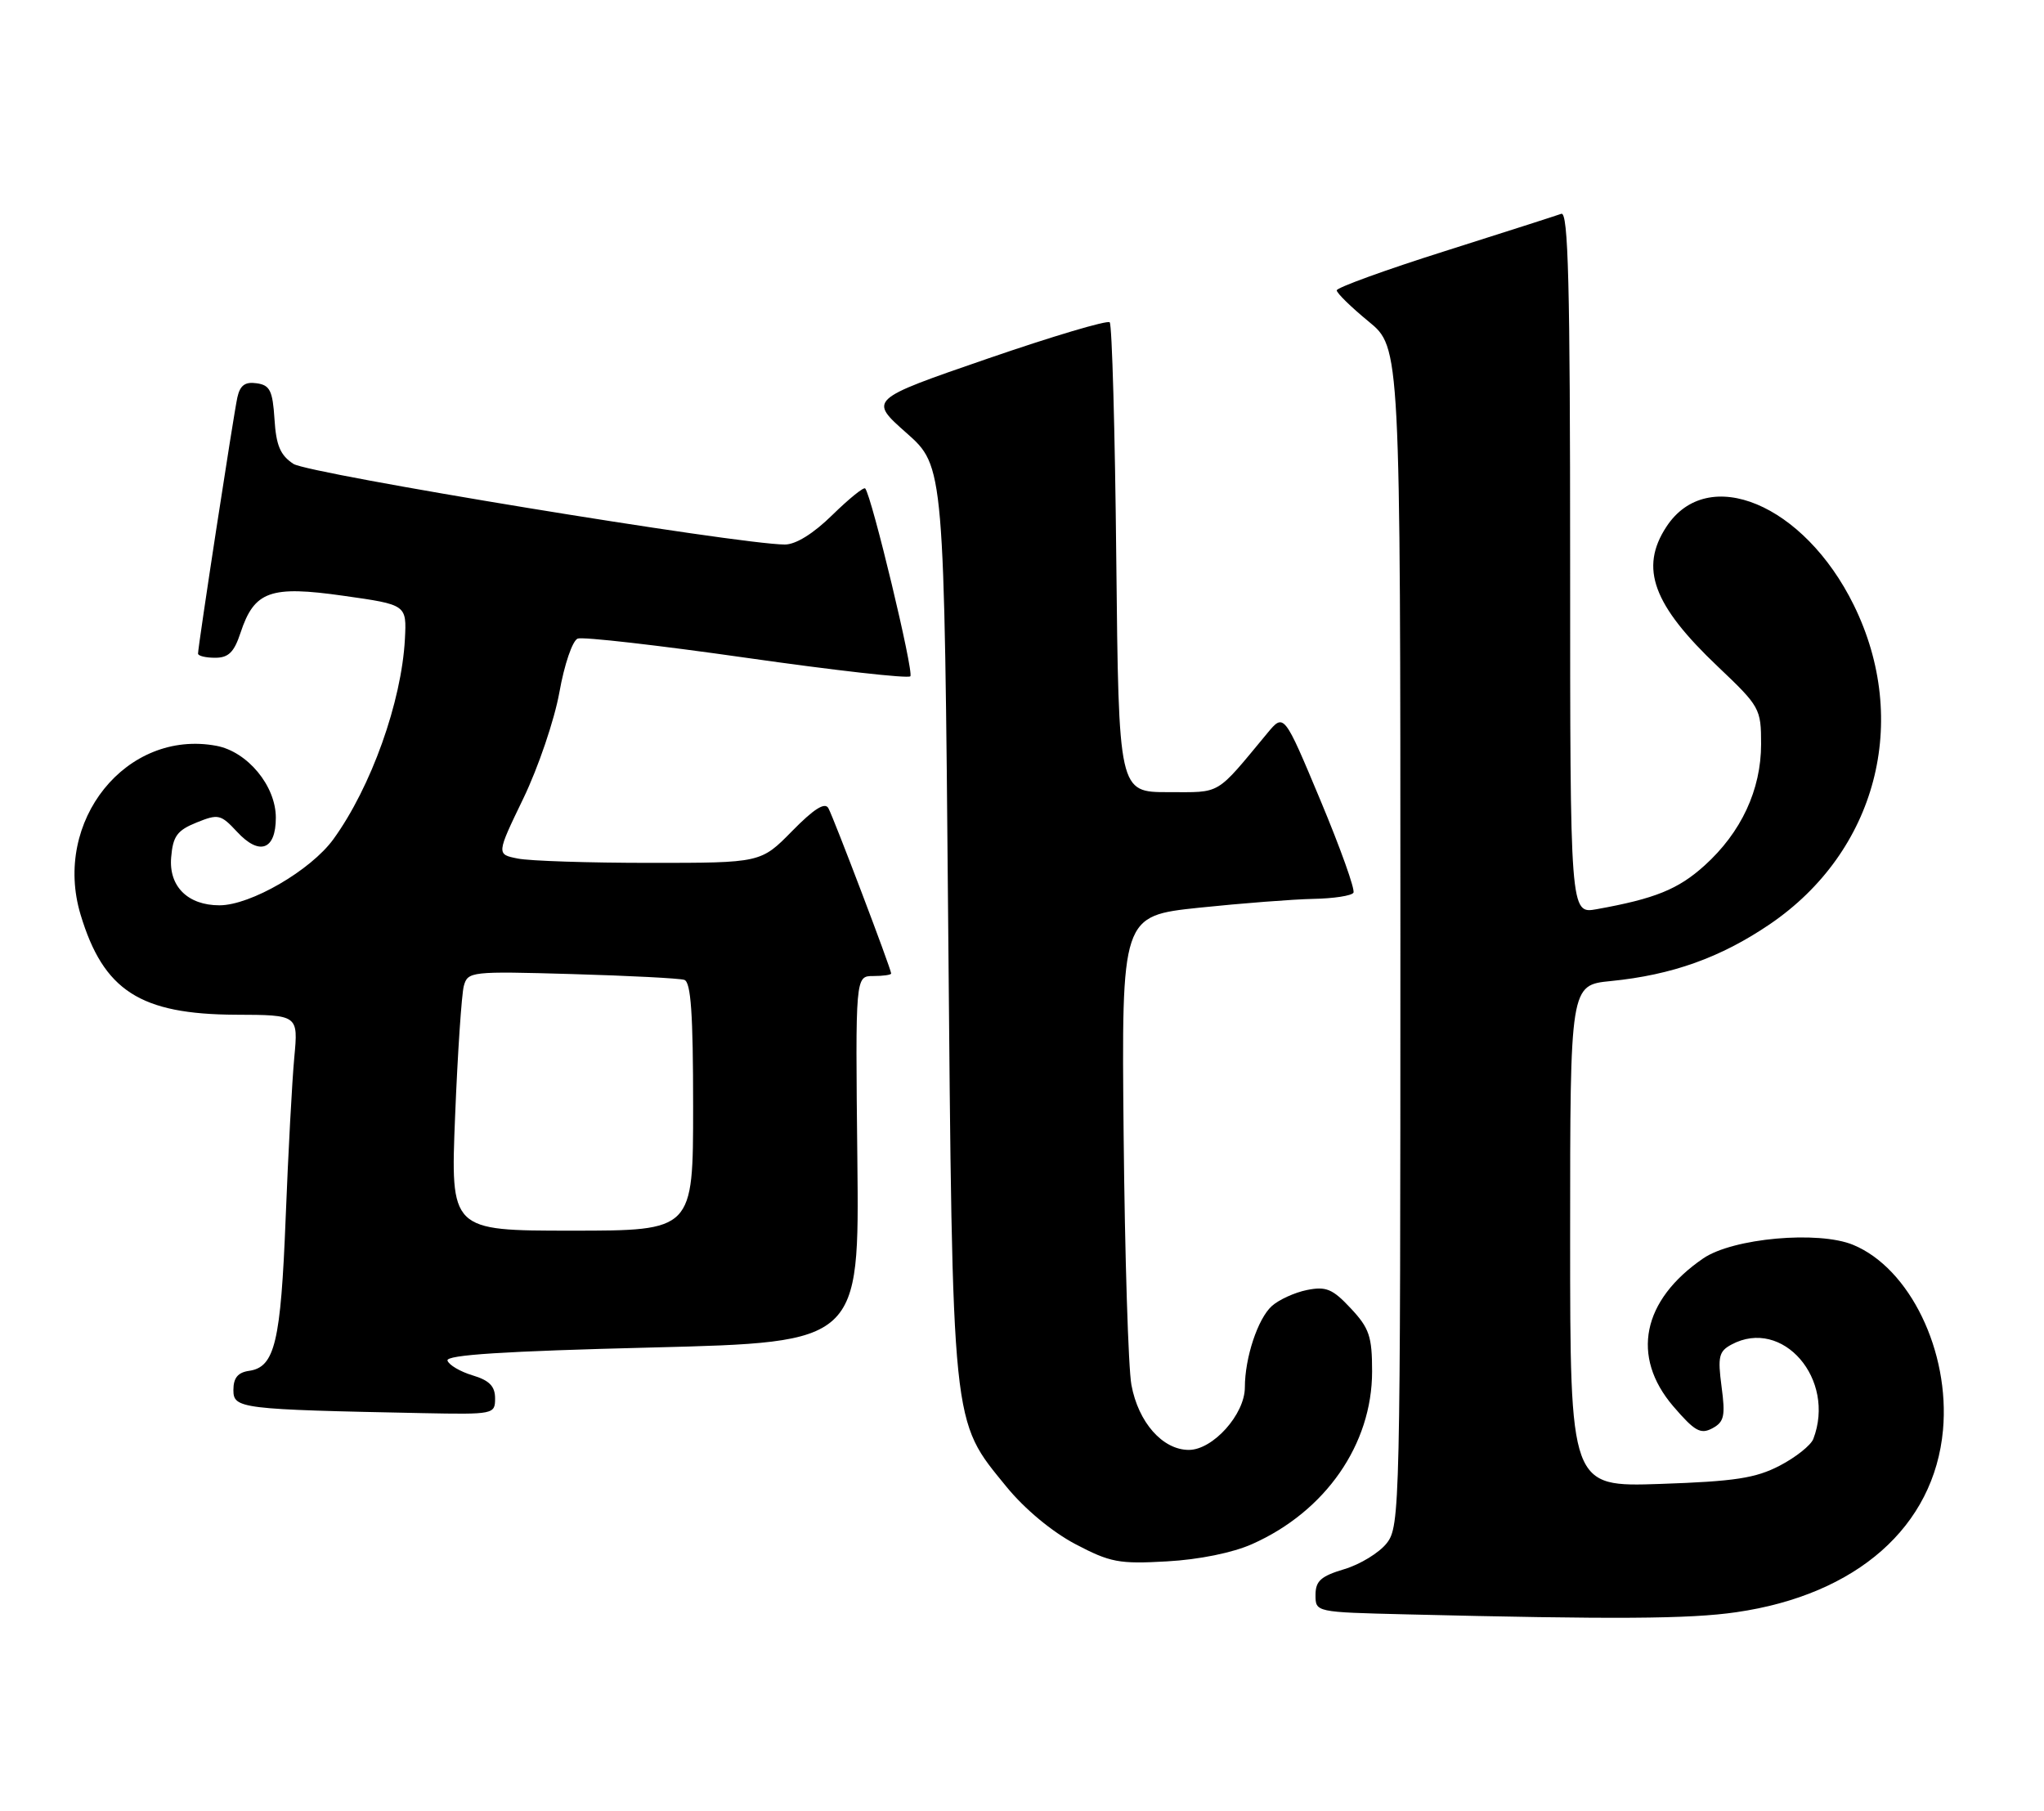 <?xml version="1.0" encoding="UTF-8" standalone="no"?>
<!DOCTYPE svg PUBLIC "-//W3C//DTD SVG 1.1//EN" "http://www.w3.org/Graphics/SVG/1.1/DTD/svg11.dtd" >
<svg xmlns="http://www.w3.org/2000/svg" xmlns:xlink="http://www.w3.org/1999/xlink" version="1.1" viewBox="0 0 289 256">
 <g >
 <path fill="currentColor"
d=" M 245.47 227.95 C 262.54 225.49 273.48 215.84 274.72 202.18 C 275.72 191.07 270.02 179.32 262.02 176.01 C 257.09 173.97 245.00 175.06 240.82 177.92 C 232.18 183.84 230.57 191.80 236.57 198.82 C 239.61 202.36 240.44 202.83 242.10 201.95 C 243.78 201.05 243.97 200.22 243.41 196.05 C 242.85 191.81 243.03 191.06 244.82 190.10 C 252.04 186.23 259.62 195.01 256.38 203.46 C 256.03 204.35 253.90 206.05 251.63 207.23 C 248.22 209.00 245.29 209.45 234.75 209.81 C 222.00 210.24 222.00 210.24 222.00 174.76 C 222.00 139.28 222.00 139.28 227.75 138.71 C 236.42 137.85 243.29 135.39 250.24 130.67 C 265.31 120.41 270.17 101.94 262.10 85.54 C 255.07 71.26 241.44 65.57 235.61 74.48 C 231.78 80.32 233.71 85.55 242.91 94.27 C 248.83 99.89 249.00 100.19 249.00 105.21 C 249.00 111.66 246.19 117.70 241.00 122.38 C 237.28 125.74 233.99 127.07 225.75 128.55 C 222.00 129.22 222.00 129.22 222.00 79.50 C 222.00 40.16 221.74 29.88 220.75 30.23 C 220.06 30.48 212.64 32.86 204.25 35.52 C 195.86 38.17 189.00 40.67 189.00 41.05 C 189.00 41.44 191.03 43.42 193.50 45.45 C 198.00 49.13 198.00 49.13 198.00 132.43 C 198.00 213.24 197.94 215.80 196.07 218.19 C 195.01 219.54 192.31 221.19 190.07 221.86 C 186.76 222.85 186.00 223.53 186.00 225.51 C 186.00 227.94 186.00 227.94 198.75 228.25 C 228.18 228.97 238.88 228.91 245.47 227.95 Z  M 177.05 218.31 C 187.41 213.70 194.00 204.22 194.00 193.91 C 194.00 188.95 193.61 187.79 190.98 184.98 C 188.42 182.24 187.50 181.85 184.80 182.39 C 183.06 182.74 180.82 183.76 179.82 184.66 C 177.84 186.45 176.01 191.97 176.01 196.17 C 176.00 199.98 171.49 205.00 168.09 205.00 C 164.38 205.00 160.95 201.11 159.97 195.81 C 159.53 193.44 159.04 177.55 158.87 160.50 C 158.57 129.50 158.57 129.50 169.53 128.34 C 175.57 127.71 182.84 127.15 185.69 127.09 C 188.55 127.04 191.10 126.65 191.36 126.22 C 191.63 125.80 189.52 119.91 186.69 113.14 C 181.54 100.83 181.54 100.83 179.19 103.66 C 171.78 112.59 172.77 112.00 165.17 112.00 C 158.17 112.00 158.17 112.00 157.83 79.08 C 157.65 60.98 157.23 45.90 156.90 45.57 C 156.57 45.24 148.77 47.56 139.57 50.73 C 122.83 56.50 122.83 56.50 128.17 61.22 C 133.50 65.94 133.50 65.94 134.06 130.22 C 134.70 202.63 134.49 200.62 142.32 210.23 C 144.88 213.36 148.74 216.57 152.03 218.31 C 156.97 220.91 158.22 221.15 165.00 220.76 C 169.53 220.51 174.30 219.54 177.05 218.31 Z  M 70.00 197.71 C 70.00 196.00 69.19 195.17 66.82 194.46 C 65.06 193.93 63.47 192.99 63.27 192.37 C 63.02 191.57 71.24 191.04 92.21 190.52 C 121.50 189.78 121.50 189.78 121.22 163.89 C 120.94 138.00 120.94 138.00 123.47 138.00 C 124.86 138.00 126.00 137.84 126.00 137.64 C 126.00 137.01 117.86 115.58 117.12 114.26 C 116.63 113.38 115.07 114.37 112.00 117.50 C 107.58 122.00 107.58 122.00 91.92 122.00 C 83.30 122.00 74.88 121.73 73.21 121.39 C 70.18 120.79 70.18 120.79 74.00 112.88 C 76.10 108.53 78.39 101.78 79.09 97.89 C 79.79 93.95 80.94 90.58 81.68 90.29 C 82.41 90.01 93.15 91.24 105.55 93.01 C 117.96 94.78 128.38 95.96 128.71 95.62 C 129.25 95.08 123.26 70.16 122.33 69.06 C 122.13 68.82 120.04 70.51 117.69 72.81 C 114.99 75.46 112.52 76.99 110.96 76.99 C 104.29 76.95 43.64 66.99 41.49 65.59 C 39.63 64.37 39.04 62.98 38.81 59.26 C 38.55 55.22 38.16 54.45 36.29 54.19 C 34.65 53.95 33.94 54.48 33.56 56.19 C 33.03 58.59 28.00 91.38 28.00 92.41 C 28.00 92.74 29.09 93.00 30.42 93.00 C 32.31 93.00 33.10 92.22 34.01 89.46 C 35.96 83.57 38.20 82.76 48.59 84.24 C 57.50 85.50 57.50 85.50 57.25 90.36 C 56.78 99.22 52.48 111.28 47.14 118.65 C 43.95 123.05 35.43 128.00 31.03 128.00 C 26.55 128.00 23.85 125.32 24.20 121.22 C 24.45 118.23 25.04 117.41 27.78 116.30 C 30.87 115.05 31.21 115.13 33.51 117.60 C 36.68 121.03 39.00 120.19 39.00 115.61 C 39.00 111.11 35.00 106.28 30.60 105.45 C 17.88 103.07 7.41 116.08 11.39 129.31 C 14.63 140.07 19.82 143.41 33.34 143.47 C 42.17 143.50 42.17 143.50 41.61 149.50 C 41.30 152.80 40.75 163.01 40.39 172.20 C 39.70 189.76 38.86 193.30 35.22 193.82 C 33.63 194.05 33.00 194.82 33.00 196.53 C 33.00 199.17 33.95 199.28 59.75 199.80 C 69.83 200.00 70.00 199.96 70.00 197.71 Z  M 64.35 157.75 C 64.71 148.81 65.27 140.55 65.58 139.40 C 66.14 137.36 66.59 137.31 80.83 137.72 C 88.90 137.95 96.06 138.32 96.75 138.54 C 97.69 138.84 98.00 143.32 98.00 156.47 C 98.00 174.00 98.00 174.00 80.84 174.00 C 63.69 174.00 63.69 174.00 64.35 157.75 Z "/>
</g>
</svg>